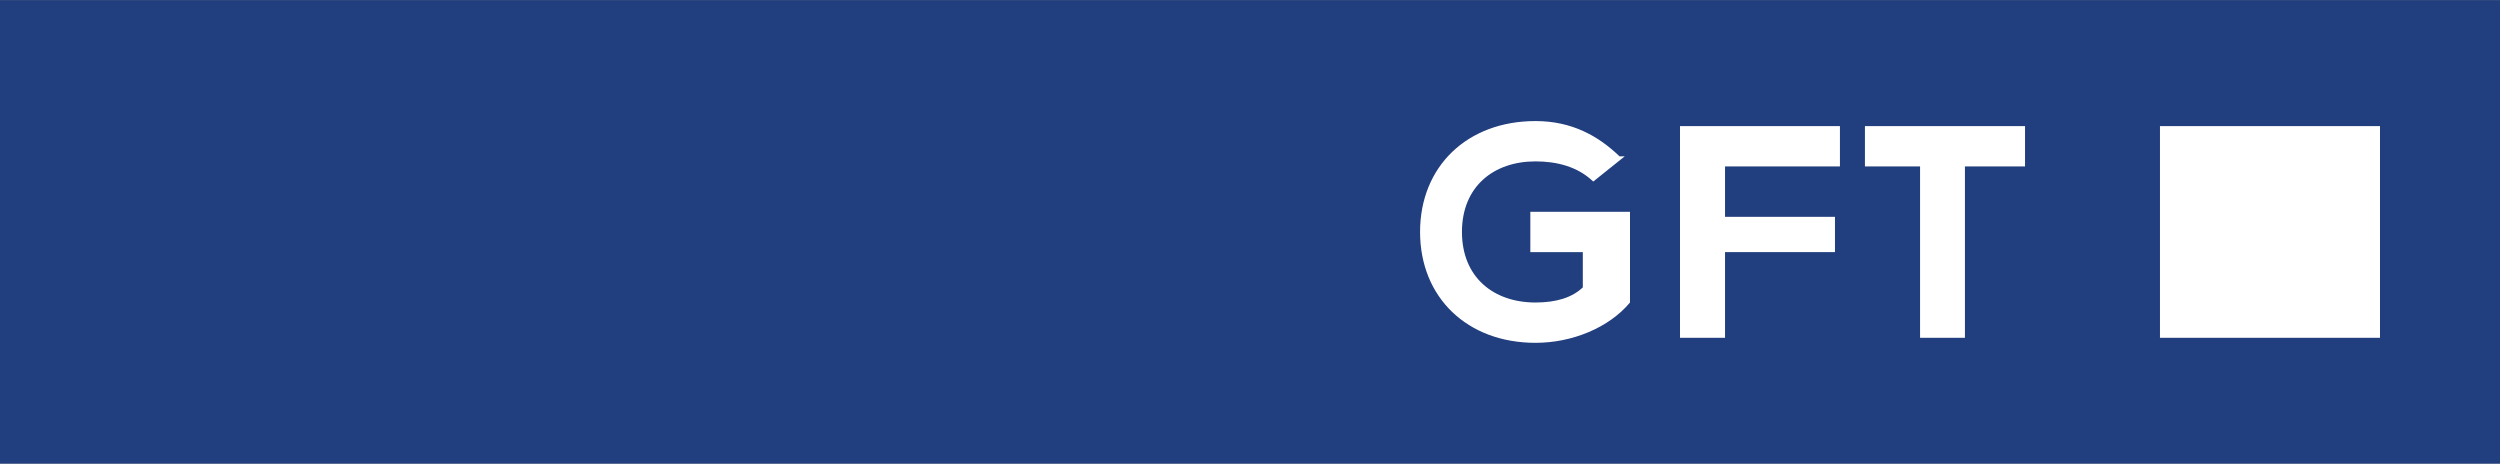 <svg width="151" height="28" xmlns="http://www.w3.org/2000/svg" xmlns:xlink="http://www.w3.org/1999/xlink" xml:space="preserve" overflow="hidden"><rect width="100%" height="100%" fill="#808080" stroke="none"/><defs><clipPath id="clip0"><rect x="0" y="0" width="151" height="28"/></clipPath></defs><g clip-path="url(#clip0)"><path d="M984.218 28.69 1135.22 28.69 1135.22 56.474 984.218 56.474Z" fill="#213E7F" transform="matrix(1 0 0 1.008 -984.218 -28.913)"/><path d="M1114.68 36.24 1127.97 36.24 1127.97 48.924 1114.68 48.924Z" fill="#FFFFFF" transform="matrix(1 0 0 1.008 -984.218 -28.913)"/><path d="M1076.65 41.374C1076.65 43.79 1076.65 43.79 1076.65 43.79 1079.82 43.79 1079.82 43.79 1079.82 43.79 1079.82 45.904 1079.82 45.904 1079.82 45.904 1079.18 46.508 1078.23 46.81 1076.96 46.81 1074.43 46.81 1072.52 45.3 1072.52 42.582 1072.52 39.864 1074.43 38.354 1076.96 38.354 1078.23 38.354 1079.5 38.656 1080.45 39.562 1080.45 39.562 1080.45 39.562 1080.45 39.562 1082.35 38.052 1082.35 38.052 1082.35 38.052 1082.04 38.052 1082.04 38.052 1082.04 38.052 1080.77 36.844 1079.18 35.938 1076.96 35.938 1072.84 35.938 1069.99 38.656 1069.99 42.582 1069.99 46.508 1072.84 49.226 1076.96 49.226 1079.18 49.226 1081.4 48.32 1082.67 46.81 1082.67 46.508 1082.67 46.508 1082.67 46.508 1082.67 41.374 1082.67 41.374 1082.67 41.374L1076.65 41.374Z" fill="#FFFFFF" fill-rule="evenodd" transform="matrix(1 0 0 1.008 -984.218 -28.913)"/><path d="M1095.35 38.656 1095.35 36.24 1085.69 36.24 1085.69 48.924 1088.41 48.924 1088.41 43.79 1095.05 43.79 1095.05 41.676 1088.41 41.676 1088.41 38.656 1095.35 38.656Z" fill="#FFFFFF" fill-rule="evenodd" transform="matrix(1 0 0 1.008 -984.218 -28.913)"/><path d="M1096.86 36.24 1096.86 38.656 1100.19 38.656 1100.19 48.924 1102.9 48.924 1102.9 38.656 1106.53 38.656 1106.53 36.24 1096.86 36.24Z" fill="#FFFFFF" fill-rule="evenodd" transform="matrix(1 0 0 1.008 -984.218 -28.913)"/></g></svg>
